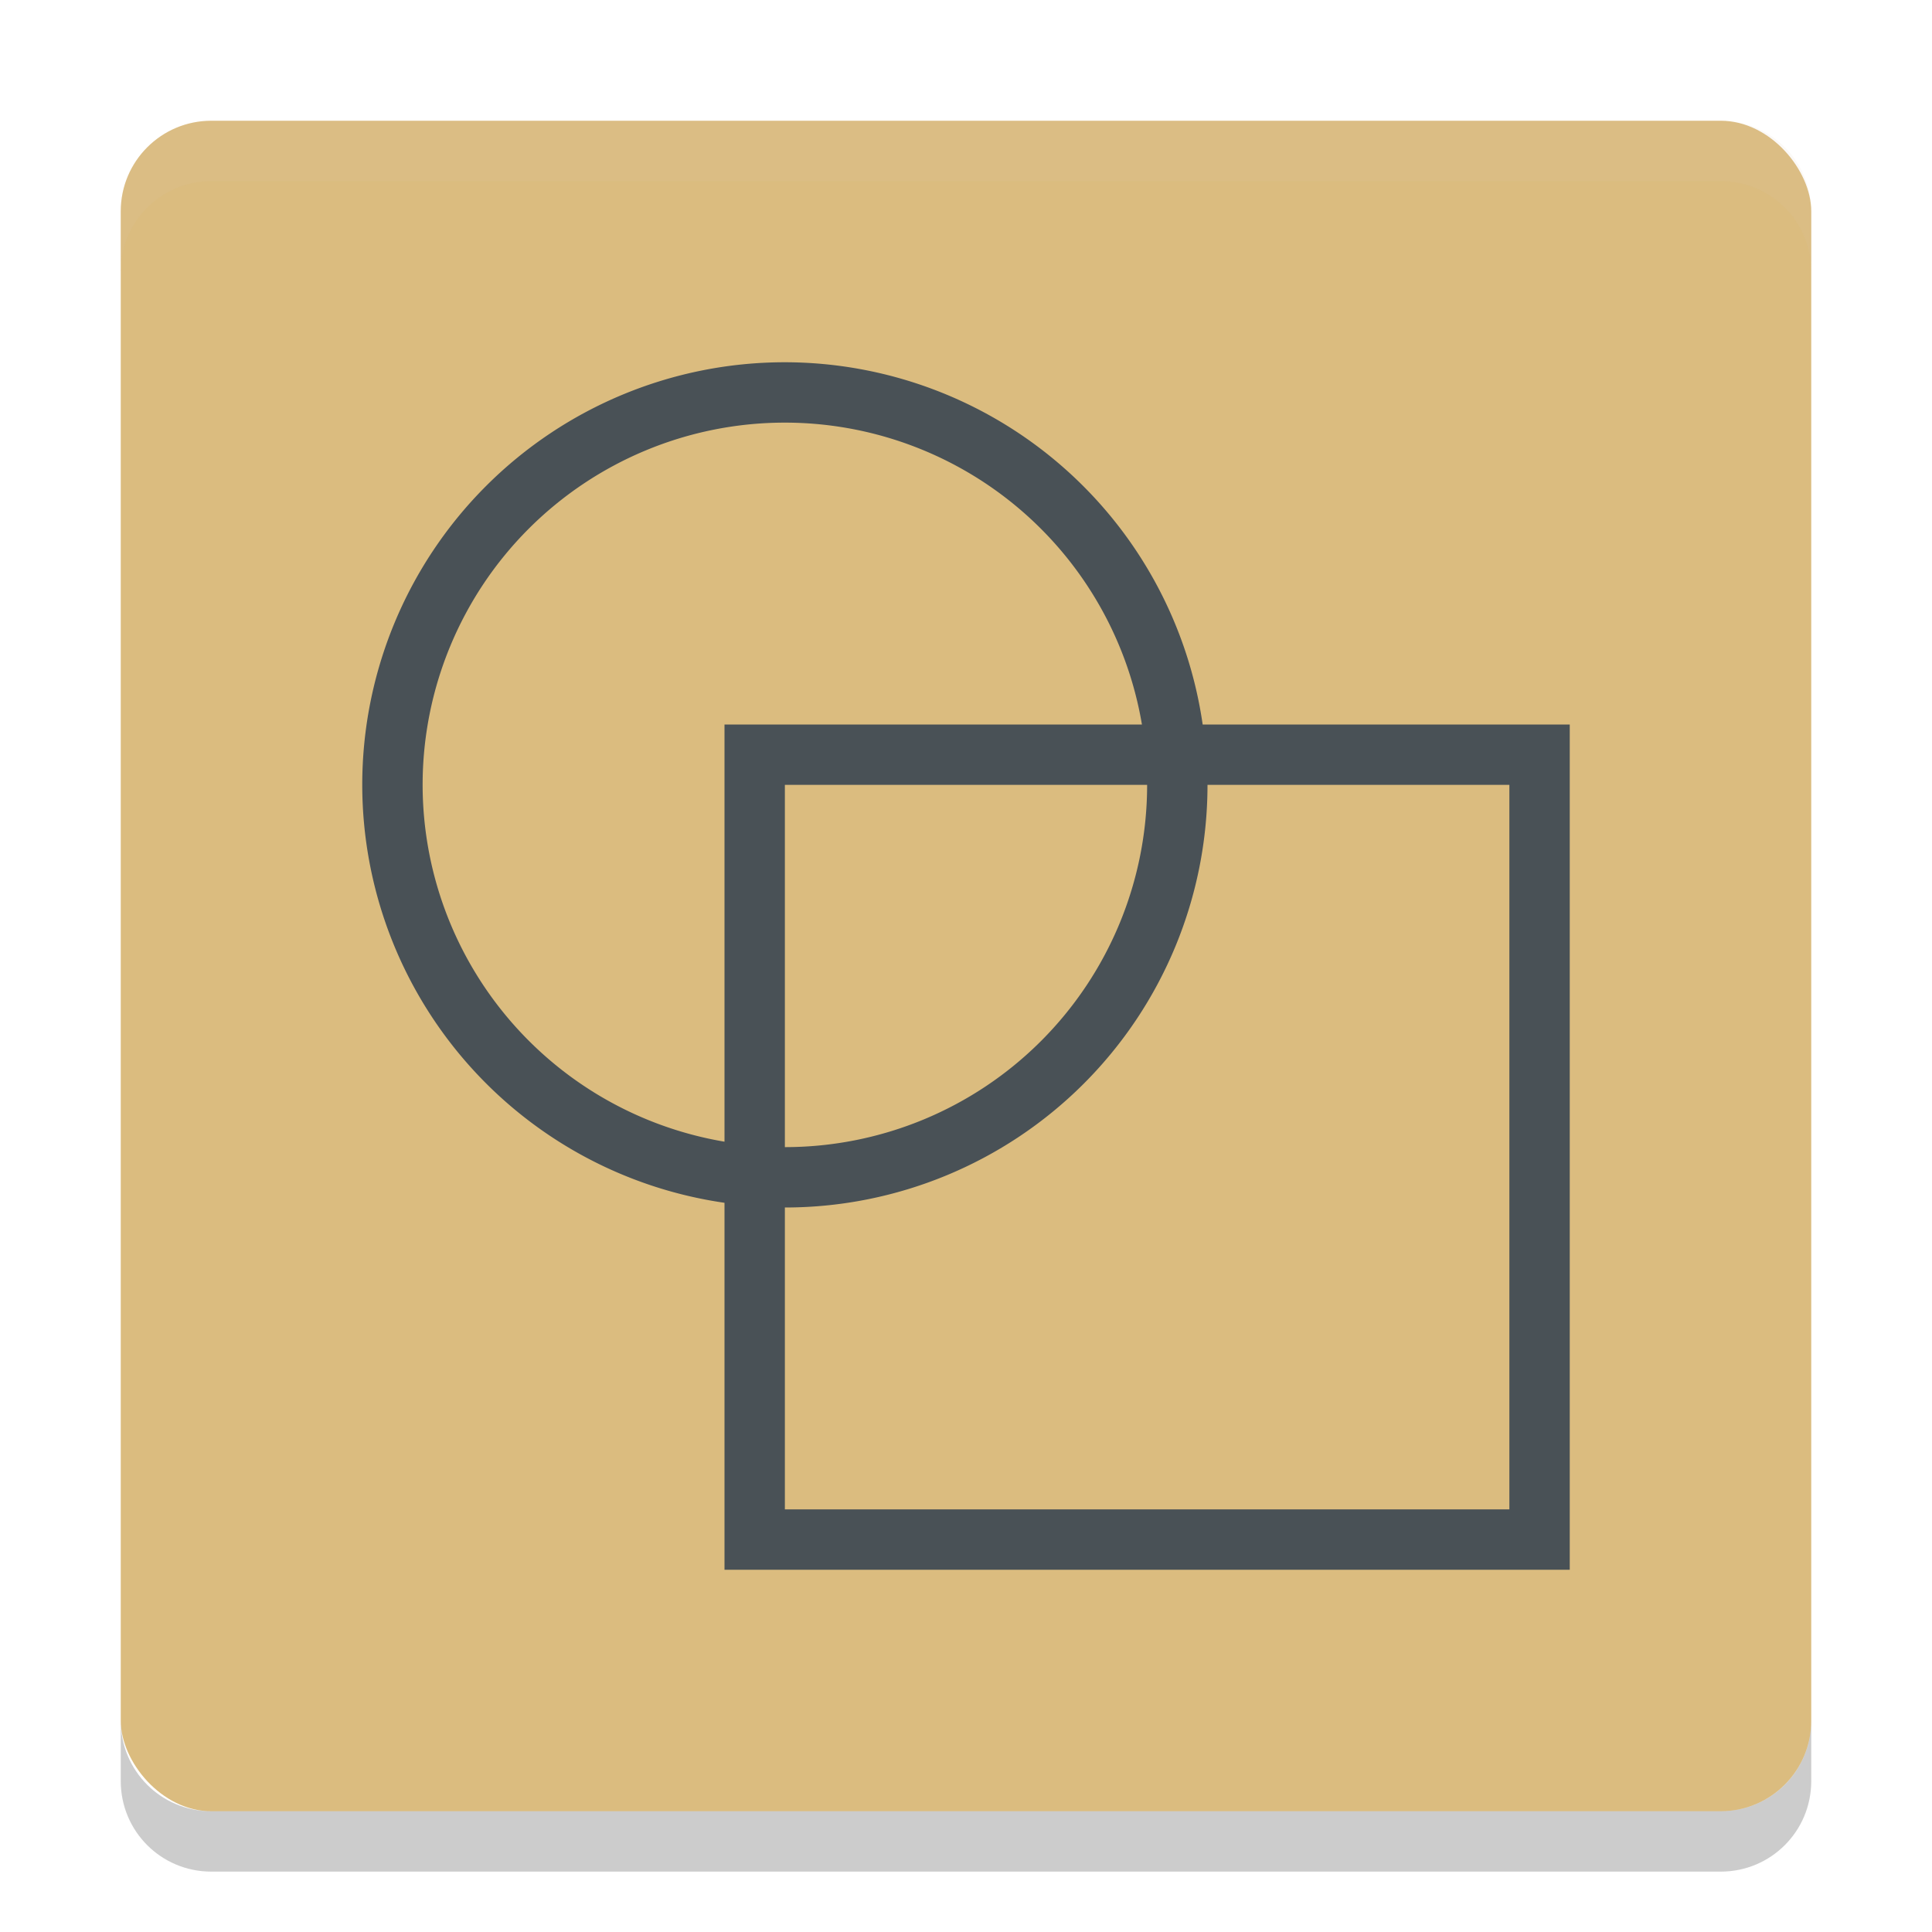 <svg xmlns="http://www.w3.org/2000/svg" width="32" height="32" version="1">
 <rect fill="#dbbc7f" width="28" height="28" x="2" y="2" rx="1.5" ry="1.5"/>
 <path fill="#d3c6aa" opacity=".1" d="m3.5 2c-0.831 0-1.5 0.669-1.5 1.5v1c0-0.831 0.669-1.5 1.5-1.5h25c0.831 0 1.5 0.669 1.5 1.5v-1c0-0.831-0.669-1.5-1.5-1.5h-25z"/>
 <path opacity=".2" d="m2 28.5v1c0 0.831 0.669 1.5 1.5 1.5h25c0.831 0 1.5-0.669 1.5-1.5v-1c0 0.831-0.669 1.5-1.5 1.5h-25c-0.831 0-1.5-0.669-1.5-1.5z"/>
 <path fill="#495156" d="m13 6a7 7 0 0 0 -7 7 7 7 0 0 0 6 6.922v6.078h14v-14h-6.08a7 7 0 0 0 -6.92 -6zm0 1a6 6 0 0 1 5.914 5h-6.914v6.91a6 6 0 0 1 -5 -5.91 6 6 0 0 1 6 -6zm0 6h6a6 6 0 0 1 -6 6v-6zm7 0h5v12h-12v-5a7 7 0 0 0 7 -7z"/>
</svg>
